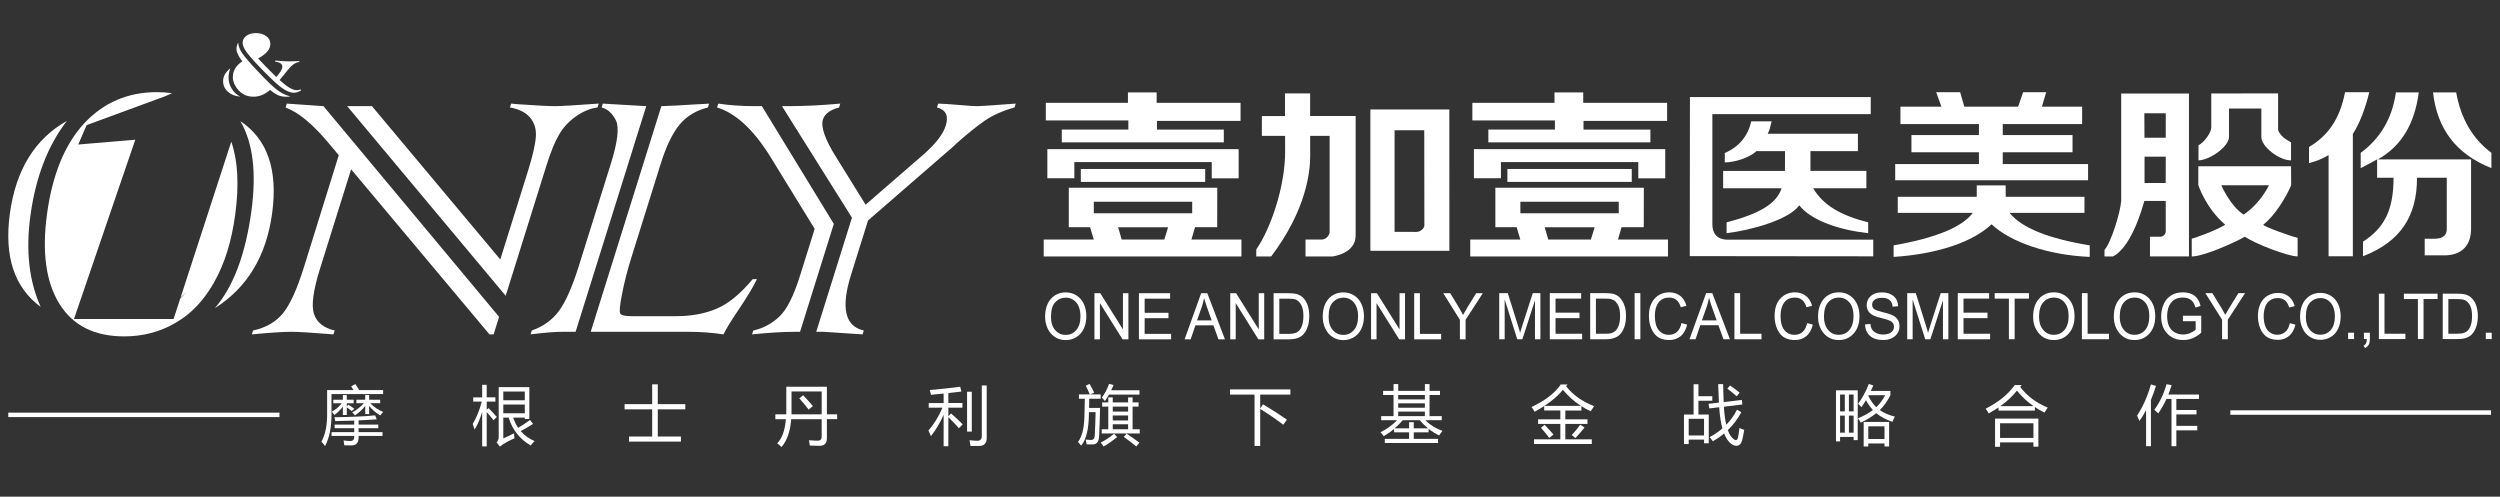 <?xml version="1.0" encoding="utf-8"?>
<!-- Generator: Adobe Illustrator 16.0.0, SVG Export Plug-In . SVG Version: 6.00 Build 0)  -->
<!DOCTYPE svg PUBLIC "-//W3C//DTD SVG 1.1//EN" "http://www.w3.org/Graphics/SVG/1.1/DTD/svg11.dtd">
<svg version="1.1" id="图层_1" xmlns="http://www.w3.org/2000/svg" xmlns:xlink="http://www.w3.org/1999/xlink" x="0px" y="0px"
	 width="302px" height="60px" viewBox="0 0 302 60" enable-background="new 0 0 302 60" xml:space="preserve">
<rect x="0" y="0" width="302" height="60" fill="#333333" stroke="none"/>
<g>
	<g>
		<path fill="#FFFFFF" d="M61.087,35.73L41.94,12.824h2.991l15.505,18.521l3.359-10.736c0.562-1.792,0.872-3.17,0.942-4.141
			c0.051-0.908-0.193-1.677-0.725-2.295c-0.536-0.609-1.336-1.006-2.411-1.192l0.146-0.468c0.017,0,0.303,0.027,0.857,0.08
			c2.166,0.15,3.646,0.229,4.441,0.229c0.727,0,2.489-0.105,5.284-0.309l-0.146,0.468c-0.921,0.124-1.797,0.495-2.657,1.112
			c-0.822,0.583-1.49,1.307-1.994,2.171c-0.51,0.883-1.014,2.11-1.512,3.699L61.087,35.73L61.087,35.73z M39.078,12.824
			l-4.433-0.309l-0.147,0.468c1.556,0.583,3.252,1.986,5.097,4.184l1.33,1.58l-4.2,13.497c-0.836,2.677-1.679,4.537-2.535,5.589
			c-0.848,1.05-2.06,1.748-3.62,2.092l-0.146,0.468c2.147-0.203,3.728-0.311,4.757-0.311c0.916,0,2.613,0.107,5.099,0.311
			l0.147-0.468c-1.321-0.309-2.16-0.973-2.497-1.995c-0.339-1.014-0.099-2.832,0.722-5.453l3.764-12.024l16.711,19.94h0.501
			l0.663-2.117L39.078,12.824z"/>
		<path fill="#FFFFFF" d="M83.083,40.082H71.359l8.533-27.258c1.16-0.035,2.462-0.105,3.911-0.203
			c1.345-0.07,1.961-0.105,1.857-0.105l-0.146,0.468c-1.405,0.345-2.543,1.024-3.396,2.04c-0.876,1.058-1.63,2.613-2.28,4.688
			l-3.52,11.244c-0.529,1.687-0.915,3.196-1.165,4.521c-0.283,1.402-0.36,2.198-0.218,2.41c0.118,0.201,0.577,0.309,1.373,0.309
			h5.318c1.875,0,3.517-0.299,4.944-0.907c1.424-0.601,2.877-1.792,4.358-3.567h0.51c-0.381,0.829-1.17,2.135-2.371,3.928
			c-0.78,1.141-1.335,2.06-1.672,2.746C86.092,40.189,84.656,40.082,83.083,40.082L83.083,40.082z M72.82,12.516l-0.146,0.468
			c0.738,0.186,1.315,0.715,1.736,1.58c0.412,0.839,0.202,2.586-0.622,5.217l-3.871,12.367c-0.771,2.463-1.558,4.256-2.366,5.375
			c-0.804,1.104-1.903,1.906-3.312,2.401l-0.146,0.468c1.619-0.203,2.906-0.311,3.866-0.311h1.573l8.533-27.258L72.82,12.516z"/>
		<path fill="#FFFFFF" d="M92.037,12.824l8.689,14.222l-4.081,13.036H96.04c-1.471,0-3.197,0.107-5.188,0.311l0.146-0.468
			c1.196-0.257,2.249-0.829,3.171-1.702c0.887-0.849,1.71-2.48,2.473-4.918l1.771-5.659l-5.338-8.686
			c-2.038-3.293-4.189-5.288-6.454-5.977l0.146-0.468c1.337,0.203,2.817,0.309,4.459,0.309H92.037L92.037,12.824z M98.6,40.082
			h0.907c0.104,0,1.671,0.107,4.694,0.311l0.146-0.468c-2.271-0.504-2.792-2.737-1.542-6.728l2.056-6.567l10.123-8.783
			c0.248-0.211,0.416-0.363,0.5-0.468c1.356-1.209,2.522-2.145,3.493-2.816c0.996-0.671,2.199-1.2,3.58-1.58l0.146-0.468
			c-2.752,0.203-4.264,0.309-4.558,0.309c-0.518,0-1.112-0.035-1.79-0.105c-1.61-0.133-2.617-0.203-3.023-0.203l-0.146,0.468
			c1.082,0.273,1.431,1.006,1.058,2.199c-0.329,1.05-1.254,2.241-2.785,3.565l-6.893,5.977l-3.552-5.721
			c-1.349-2.154-1.885-3.672-1.604-4.572c0.21-0.671,0.855-1.157,1.95-1.448l0.146-0.468c-2.208,0.203-4.325,0.309-6.331,0.309
			h-0.709l8.449,13.471L98.6,40.082z"/>
		<path fill="#FFFFFF" d="M25.953,37.229c2.243-2.604,3.711-6.522,4.421-11.766c0.625-4.631,0.181-8.235-1.341-10.831
			c3.27,2.172,4.551,5.874,3.844,11.117C32.179,30.921,29.87,34.75,25.953,37.229L25.953,37.229z M22.492,35.289
			c-0.228,0.271-0.465,0.523-0.713,0.76l-0.809,2.485H8.937l7.405-21.655l-6.89,0.579l1.013-2.344l9.495-3.492l0.829-0.365
			c-0.586-0.084-1.204-0.126-1.85-0.126c-3.503,0-6.422,1.261-8.775,3.773c-2.348,2.55-3.845,6.208-4.489,10.974
			c-0.621,4.594-0.124,8.197,1.5,10.819c1.614,2.623,4.219,3.938,7.829,3.938c2.263,0,4.32-0.542,6.16-1.613
			c1.876-1.055,3.439-2.684,4.688-4.899c1.278-2.243,2.127-4.973,2.564-8.217c0.481-3.568,0.322-6.498-0.477-8.791L21.812,35.95
			C22.042,35.739,22.269,35.518,22.492,35.289L22.492,35.289z M8.075,14.607C5.766,17.604,4.3,21.426,3.668,26.093
			c-0.571,4.225-0.15,7.884,1.249,10.984c-3.186-2.347-4.426-6.091-3.729-11.243C1.902,20.536,4.197,16.796,8.075,14.607z"/>
		<path fill="#FFFFFF" d="M27.825,8.255c-0.144,0.377-0.215,0.75-0.215,1.118c0,0.51,0.137,0.972,0.408,1.388
			c0.273,0.418,0.606,0.721,1.008,0.907c-0.609-0.039-1.105-0.232-1.489-0.581c-0.392-0.355-0.587-0.781-0.587-1.279
			C26.95,9.225,27.241,8.707,27.825,8.255L27.825,8.255z M29.618,7.828c-0.548,0.411-0.821,0.888-0.821,1.435
			c0,0.442,0.182,0.862,0.548,1.259c0.359,0.396,0.836,0.595,1.428,0.595c0.46,0,0.93-0.208,1.416-0.624
			c-0.19-0.177-0.419-0.403-0.698-0.678c-0.276-0.275-0.546-0.55-0.809-0.827c-0.266-0.275-0.488-0.518-0.669-0.726
			C29.774,8,29.643,7.856,29.618,7.828L29.618,7.828z M32.624,10.865c0.305,0.256,0.609,0.459,0.905,0.607
			c0.285,0.146,0.652,0.217,1.096,0.217c0.138,0,0.294-0.017,0.467-0.051c-0.38-0.074-0.788-0.243-1.222-0.511
			c-0.41-0.25-0.905-0.664-1.482-1.237c-0.109-0.107-0.291-0.289-0.546-0.549c-0.252-0.258-0.516-0.53-0.783-0.819
			c-0.269-0.287-0.467-0.5-0.597-0.64c-0.39-0.433-0.688-0.781-0.895-1.042c-0.208-0.262-0.367-0.487-0.476-0.678
			c-0.197-0.36-0.302-0.702-0.318-1.03c-0.14,0.266-0.207,0.533-0.207,0.805c0,0.358,0.235,0.85,0.703,1.476
			c-0.759,0.495-1.141,1.13-1.141,1.904c0,0.555,0.235,1.089,0.704,1.602c0.464,0.509,1.058,0.762,1.785,0.762
			C31.33,11.682,31.997,11.41,32.624,10.865L32.624,10.865z M30.649,6.462c-0.508-0.564-0.764-0.992-0.764-1.28
			c0-0.153,0.076-0.304,0.229-0.447c0.152-0.146,0.382-0.218,0.688-0.218c0.276,0,0.499,0.079,0.669,0.239
			c0.171,0.162,0.257,0.385,0.257,0.664c0,0.504-0.311,0.908-0.933,1.211L30.649,6.462L30.649,6.462z M36.32,10.808l0.075,0.098
			c-0.331,0.2-0.632,0.3-0.904,0.3c-0.359,0-0.79-0.16-1.287-0.482c-0.263-0.172-0.574-0.423-0.938-0.752
			c-0.363-0.329-0.815-0.769-1.36-1.318c-1.011-1.032-1.704-1.795-2.073-2.297c-0.352-0.471-0.526-0.865-0.526-1.183
			c0-0.324,0.145-0.604,0.43-0.831C30.022,4.114,30.416,4,30.923,4c0.493,0,0.905,0.122,1.236,0.363
			c0.336,0.248,0.502,0.563,0.502,0.946c0,0.64-0.492,1.223-1.481,1.75c0.451,0.504,1.181,1.251,2.195,2.245
			c0.487-0.544,0.733-0.96,0.733-1.244c0-0.341-0.292-0.546-0.868-0.616V7.317c0.789,0.065,1.355,0.098,1.697,0.098
			c0.073,0,0.237-0.005,0.496-0.014c0.291-0.015,0.534-0.021,0.726-0.021v0.118c-0.44,0.01-0.928,0.359-1.467,1.044L34.22,9.137
			c-0.015,0.015-0.043,0.043-0.083,0.091l-0.361,0.439c0.881,0.821,1.574,1.232,2.072,1.232
			C36.004,10.899,36.163,10.867,36.32,10.808z"/>
	</g>
	<g>
		<polygon fill="#FFFFFF" points="149.827,12.422 139.723,12.422 139.723,11.164 136.254,11.164 136.254,12.422 126.335,12.422 
			126.335,14.549 136.304,14.549 136.304,15.651 128.262,15.651 128.262,17.198 147.837,17.198 147.837,15.655 139.76,15.655 
			139.76,14.604 149.858,14.604 149.858,12.422 		"/>
		<polygon fill="#FFFFFF" points="149.629,21.527 149.629,18.018 126.52,18.018 126.52,21.532 129.781,21.532 129.781,19.579 
			146.379,19.579 146.379,21.543 149.629,21.543 		"/>
		<rect x="130.564" y="20.413" fill="#FFFFFF" width="15.022" height="1.561"/>
		<path fill="#FFFFFF" d="M147.047,22.682H129.11v4.762h2.571l0.446,1.488h-6.047v2.048h23.886v-2.048h-6.042l0.438-1.49h2.675
			l0.011-4.883L147.047,22.682L147.047,22.682z M141.106,27.45l-0.459,1.487h-5.146l-0.433-1.487H141.106L141.106,27.45z
			 M132.131,25.761V24.37h11.886v1.391H132.131z"/>
	</g>
	<g>
		<polygon fill="#FFFFFF" points="201.355,12.422 191.254,12.422 191.254,11.164 187.783,11.164 187.783,12.422 177.863,12.422 
			177.863,14.549 187.832,14.549 187.832,15.651 179.791,15.651 179.791,17.198 199.367,17.198 199.367,15.655 191.288,15.655 
			191.288,14.604 201.387,14.604 201.387,12.422 		"/>
		<polygon fill="#FFFFFF" points="201.159,21.527 201.159,18.018 178.049,18.018 178.049,21.532 181.313,21.532 181.313,19.579 
			197.908,19.579 197.908,21.543 201.159,21.543 		"/>
		<rect x="182.093" y="20.413" fill="#FFFFFF" width="15.021" height="1.561"/>
		<path fill="#FFFFFF" d="M198.577,22.682h-17.937v4.762h2.57l0.443,1.488h-6.045v2.048h23.885v-2.048h-6.042l0.437-1.49h2.678
			l0.011-4.883V22.682L198.577,22.682z M192.637,27.45l-0.459,1.487h-5.146l-0.435-1.487H192.637L192.637,27.45z M183.66,25.761
			V24.37h11.886v1.391H183.66z"/>
	</g>
	<g>
		<path fill="#FFFFFF" d="M158.264,11.285h-3.037v2.736h-2.793v2.39h2.805l0.006,1.831c0.018,4.349-1.797,9.459-3.482,11.881
			c0.004,0.185-0.021,0.863-0.003,0.863l1.798-0.006c4.285-5.688,4.709-10.245,4.713-12.185c0.002-1.941-0.019-2.38,0-2.38h2.349
			v11.708c0,0-0.205,0.815-1.003,0.815c-0.797,0-1.909,0-1.909,0v2.042h3.246c0,0,2.807-0.301,2.807-2.532
			c0-2.841,0-14.433,0-14.433h-5.497L158.264,11.285z"/>
		<path fill="#FFFFFF" d="M175.079,13.225h-9.538v17.072h9.544L175.079,13.225L175.079,13.225z M172.05,15.737
			c0,0,0.015,11.165,0.015,11.494s-0.451,0.784-0.955,0.784s-1.75-0.009-2.646-0.009V15.737H172.05z"/>
	</g>
	<g>
		<path fill="#FFFFFF" d="M256.239,11.297h8.188v19.678h-4.711v-2.376c0,0,0.739,0,1.229,0c0.492,0,0.677-0.463,0.677-0.582
			c0-0.119,0-3.747,0-3.747s-2.218,0-2.577,0c-1.043,3.683-2.42,6.036-3.813,6.713c-0.572,0-1.008,0-1.008,0s0-0.67,0-0.796
			c0.807-0.897,1.93-4.579,2.016-5.923C256.241,23.921,256.239,11.297,256.239,11.297L256.239,11.297z M261.624,18.924h-2.563v3.18
			h2.555L261.624,18.924L261.624,18.924z M259.036,13.685l0.016,2.95h2.572v-2.95H259.036z"/>
		<path fill="#FFFFFF" d="M267.123,11.291c0,0,0,3.482,0,4.1c0,0.618-0.837,1.796-1.545,2.159c0,0.305-0.002,1.436-0.002,1.819
			c1.293,0,3.688-1.625,3.688-2.846c0-0.749,0-3.413,0-3.413h3.906c0,0,0,2.568,0,3.468c0,1.073,2.068,2.795,3.587,2.795
			c0-0.374,0-1.986,0-2.172c-0.116-0.124-1.182-0.507-1.562-1.475c0-0.631,0-4.444,0-4.444L267.123,11.291z"/>
		<path fill="#FFFFFF" d="M276.76,20.084h-11.203v2.276c0,0,0.881,2.76,3.248,4.784c-1.029,0.669-3.839,1.684-4.043,1.684
			c0,0.46,0.002,1.902,0.002,2.152c1.479,0,5.24-1.713,6.412-2.382c1.281,0.866,5.196,2.376,6.374,2.376c0-0.817,0-1.242,0-2.245
			c-0.935-0.222-4.149-1.383-4.149-1.586c1.295-0.971,2.793-3.325,3.371-4.781C276.771,22.053,276.76,20.084,276.76,20.084
			L276.76,20.084z M274.088,22.382c0,0-1.038,2.227-3.059,3.538c-1.619-1.034-2.695-3.538-2.695-3.538H274.088z"/>
	</g>
	<g>
		<polygon fill="#FFFFFF" points="229.573,14.985 229.573,12.888 234.521,12.888 233.889,11.138 236.788,11.138 237.289,12.888 
			243.784,12.888 244.395,11.138 247.184,11.138 246.659,12.888 251.521,12.888 251.521,14.985 241.932,14.985 241.932,16.32 
			250.363,16.32 250.363,18.396 241.932,18.396 241.932,19.821 252.238,19.821 252.238,21.774 228.941,21.774 228.941,19.821 
			239.055,19.821 239.055,18.396 230.902,18.396 230.902,16.32 239.055,16.32 239.055,14.985 		"/>
		<path fill="#FFFFFF" d="M229.248,25.718v-1.942h9.543c0-0.111,0-0.267,0-0.443v-0.939h3.491c0,0,0.01,1.137,0.01,1.382h9.51v1.942
			h-9.044c1.439,1.794,4.664,3.102,9.68,3.921v1.395c-5.035-0.214-9.592-1.792-11.857-3.942c-2.266,2.149-6.564,3.608-11.833,3.942
			v-1.395c5.077-0.886,8.26-2.194,9.567-3.921H229.248z"/>
	</g>
	<g>
		<path fill="#FFFFFF" d="M204.124,30.939l0.021-19.213h21.84v2.065h-19.131v13.322c0,1.064,0.549,1.84,1.855,1.84h17.579v2.01
			L204.124,30.939z"/>
		<path fill="#FFFFFF" d="M225.68,28.169c-3.4-0.373-6.889-1.506-8.326-3.368c-1.244,1.752-5.847,3.016-8.783,3.368v-1.307
			c3.99-1.042,6.037-2.259,6.647-4.119h-7.062v-2.098h7.466c0-0.163,0.01-2.389,0.01-2.389h-3.466
			c-0.807,0.799-2.631,1.361-3.813,1.361v-1.13c1.723-0.752,2.789-2.039,3.205-3.833h2.461c-0.195,0.643-0.193,0.974-0.479,1.504
			h10.896v2.098h-5.732v1.715c0,0.355,0,0.377,0,0.674h6.755v2.098h-6.429c1.221,2.039,3.269,3.256,6.646,4.119v1.307H225.68z"/>
	</g>
	<g>
		<path fill="#FFFFFF" d="M281.293,30.955V18.741c-0.697,0.412-1.482,0.734-2.366,0.968v-1.952c2.271-1.349,3.72-3.334,4.353-6.62
			h2.93c-0.506,2.054-1.165,3.763-1.986,5.052v14.765L281.293,30.955L281.293,30.955z M292.904,30.848v-2.005h1.15
			c1.073,0,1.576-0.439,1.516-1.32v-6.055h-3.594c0,4.643-1.985,7.727-6.523,9.486v-1.759c2.52-1.642,3.688-3.728,3.688-7.727
			h-1.986v-2.215c-0.631,0.351-1.291,0.704-1.983,1.056v-1.847c2.394-1.761,3.813-4.193,4.254-7.303h2.765
			c-0.506,3.754-2.041,6.453-4.938,8.094h11.252v8.182c0.063,2.169-1.071,3.469-3.403,3.413H292.904z M300.961,20.309
			c-4.289-1.701-6.548-4.751-7.053-9.15h2.797c0.566,3.167,1.984,5.602,4.256,7.303V20.309z"/>
	</g>
	<g>
		<path fill="#FFFFFF" d="M126.25,38.277c0-0.924,0.232-1.649,0.696-2.17c0.464-0.523,1.063-0.785,1.797-0.785
			c0.48,0,0.914,0.121,1.3,0.369c0.386,0.244,0.68,0.588,0.883,1.026c0.202,0.44,0.303,0.938,0.303,1.494
			c0,0.565-0.106,1.07-0.319,1.517c-0.214,0.445-0.516,0.783-0.907,1.014c-0.391,0.229-0.812,0.344-1.264,0.344
			c-0.49,0-0.928-0.128-1.314-0.38c-0.386-0.252-0.679-0.601-0.877-1.038C126.349,39.232,126.25,38.766,126.25,38.277z
			 M126.959,38.289c0,0.672,0.169,1.199,0.506,1.587c0.337,0.385,0.761,0.58,1.271,0.58c0.519,0,0.945-0.194,1.28-0.587
			c0.335-0.391,0.503-0.943,0.503-1.66c0-0.452-0.072-0.848-0.215-1.186c-0.143-0.34-0.354-0.603-0.628-0.789
			c-0.276-0.187-0.585-0.277-0.929-0.277c-0.488,0-0.908,0.178-1.259,0.538C127.135,36.854,126.959,37.451,126.959,38.289z"/>
		<path fill="#FFFFFF" d="M132.209,40.991v-5.57h0.707l2.735,4.374v-4.374h0.661v5.57h-0.707l-2.734-4.377v4.377H132.209z"/>
		<path fill="#FFFFFF" d="M137.583,40.991v-5.57h3.766v0.657h-3.076v1.708h2.879v0.651h-2.879v1.896h3.196v0.657L137.583,40.991
			L137.583,40.991z"/>
		<path fill="#FFFFFF" d="M143.1,40.991l2-5.57h0.743l2.131,5.57h-0.786l-0.607-1.687h-2.177l-0.572,1.687H143.1z M144.602,38.703
			h1.766l-0.544-1.542c-0.166-0.47-0.289-0.854-0.369-1.153c-0.067,0.355-0.159,0.711-0.281,1.063L144.602,38.703z"/>
		<path fill="#FFFFFF" d="M148.616,40.991v-5.57h0.707l2.735,4.374v-4.374h0.658v5.57h-0.705l-2.736-4.377v4.377H148.616z"/>
		<path fill="#FFFFFF" d="M153.854,40.991v-5.57h1.795c0.406,0,0.713,0.027,0.929,0.08c0.296,0.073,0.552,0.207,0.761,0.399
			c0.276,0.246,0.48,0.564,0.616,0.949c0.137,0.387,0.205,0.83,0.205,1.325c0,0.425-0.045,0.798-0.138,1.125
			c-0.094,0.326-0.211,0.599-0.356,0.81c-0.146,0.216-0.302,0.385-0.474,0.509c-0.172,0.12-0.379,0.215-0.623,0.278
			c-0.241,0.062-0.521,0.095-0.834,0.095H153.854z M154.543,40.334h1.111c0.344,0,0.613-0.035,0.808-0.102
			c0.197-0.069,0.353-0.166,0.468-0.289c0.164-0.176,0.291-0.411,0.383-0.705c0.092-0.297,0.138-0.653,0.138-1.075
			c0-0.582-0.089-1.028-0.269-1.343c-0.18-0.313-0.396-0.522-0.652-0.631c-0.185-0.073-0.481-0.111-0.893-0.111h-1.094V40.334
			L154.543,40.334z"/>
		<path fill="#FFFFFF" d="M159.787,38.277c0-0.924,0.232-1.649,0.693-2.17c0.465-0.523,1.065-0.785,1.799-0.785
			c0.482,0,0.914,0.121,1.3,0.369c0.388,0.244,0.681,0.588,0.884,1.026c0.202,0.44,0.305,0.938,0.305,1.494
			c0,0.565-0.107,1.07-0.319,1.517c-0.216,0.445-0.517,0.783-0.907,1.014c-0.391,0.229-0.813,0.344-1.264,0.344
			c-0.49,0-0.93-0.128-1.314-0.38s-0.679-0.601-0.876-1.038C159.885,39.232,159.787,38.766,159.787,38.277z M160.497,38.289
			c0,0.672,0.168,1.199,0.508,1.587c0.335,0.385,0.761,0.58,1.269,0.58c0.519,0,0.944-0.194,1.281-0.587
			c0.334-0.391,0.502-0.943,0.502-1.66c0-0.452-0.072-0.848-0.215-1.186c-0.146-0.34-0.353-0.603-0.63-0.789
			c-0.276-0.187-0.585-0.277-0.928-0.277c-0.488,0-0.907,0.178-1.261,0.538C160.673,36.854,160.497,37.451,160.497,38.289z"/>
		<path fill="#FFFFFF" d="M165.625,40.991v-5.57h0.708l2.733,4.374v-4.374h0.662v5.57h-0.707l-2.735-4.377v4.377H165.625z"/>
		<path fill="#FFFFFF" d="M170.835,40.991v-5.57h0.69v4.913h2.563v0.657H170.835z"/>
		<path fill="#FFFFFF" d="M176.355,40.991v-2.358l-2.008-3.212h0.84l1.025,1.679c0.189,0.314,0.366,0.629,0.528,0.941
			c0.157-0.29,0.348-0.619,0.567-0.982l1.01-1.638h0.805l-2.079,3.212v2.358H176.355z"/>
		<g>
			<path fill="#FFFFFF" d="M186.081,40.98h-0.655v-4.66h-0.014l-1.508,4.66h-0.62l-1.498-4.736h-0.021v4.736h-0.658v-5.568h1.035
				l1.237,3.943c0.14,0.438,0.218,0.713,0.239,0.824h0.014c0.064-0.216,0.158-0.515,0.279-0.895l1.25-3.874h0.919V40.98
				L186.081,40.98z"/>
			<path fill="#FFFFFF" d="M191.123,40.98h-3.907v-5.568h3.786v0.662h-3.094v1.699h2.895v0.66h-2.895v1.885h3.215V40.98z"/>
			<path fill="#FFFFFF" d="M192.096,35.412h1.807c0.315,0,0.59,0.018,0.818,0.053c0.228,0.033,0.445,0.117,0.654,0.249
				c0.208,0.134,0.389,0.315,0.546,0.55c0.154,0.233,0.276,0.502,0.366,0.805c0.09,0.302,0.135,0.668,0.135,1.098
				c0,0.82-0.184,1.495-0.55,2.021c-0.367,0.53-0.997,0.793-1.89,0.793h-1.887V35.412L192.096,35.412z M192.788,40.318h1.122
				c0.229,0,0.433-0.014,0.611-0.045c0.181-0.028,0.36-0.112,0.547-0.246c0.184-0.135,0.336-0.354,0.457-0.66
				c0.121-0.309,0.183-0.713,0.183-1.217c0-0.277-0.024-0.537-0.069-0.781c-0.046-0.239-0.134-0.46-0.256-0.659
				c-0.127-0.199-0.27-0.345-0.432-0.437c-0.162-0.094-0.319-0.149-0.473-0.17s-0.352-0.029-0.59-0.029h-1.102L192.788,40.318
				L192.788,40.318z"/>
			<path fill="#FFFFFF" d="M198.156,40.98h-0.696v-5.568h0.696V40.98z"/>
			<path fill="#FFFFFF" d="M203.809,39.214c-0.149,0.627-0.416,1.093-0.795,1.4c-0.38,0.307-0.836,0.462-1.363,0.462
				c-0.856,0-1.48-0.284-1.873-0.857c-0.393-0.57-0.588-1.258-0.588-2.06c0-0.89,0.23-1.585,0.69-2.089
				c0.461-0.5,1.052-0.754,1.774-0.754c0.51,0,0.943,0.141,1.308,0.416c0.36,0.274,0.614,0.679,0.759,1.211l-0.677,0.172
				c-0.114-0.389-0.289-0.678-0.521-0.873c-0.234-0.197-0.525-0.294-0.875-0.294c-0.57,0-1.004,0.198-1.299,0.6
				c-0.297,0.397-0.442,0.935-0.442,1.603c0,0.775,0.153,1.352,0.467,1.729c0.31,0.377,0.714,0.565,1.215,0.565
				c0.407,0,0.739-0.118,0.994-0.354c0.258-0.233,0.438-0.591,0.539-1.063L203.809,39.214z"/>
			<path fill="#FFFFFF" d="M208.975,40.98h-0.779l-0.612-1.694h-2.185l-0.578,1.694h-0.73l2.008-5.568h0.746L208.975,40.98z
				 M207.372,38.701c-0.431-1.206-0.671-1.889-0.726-2.053c-0.056-0.162-0.115-0.383-0.183-0.654h-0.019
				c-0.065,0.375-0.155,0.72-0.268,1.041l-0.585,1.666H207.372z"/>
			<path fill="#FFFFFF" d="M212.79,40.98h-3.271v-5.568h0.691v4.906h2.578L212.79,40.98L212.79,40.98z"/>
			<path fill="#FFFFFF" d="M218.992,39.214c-0.154,0.627-0.419,1.093-0.801,1.4c-0.377,0.307-0.832,0.462-1.362,0.462
				c-0.856,0-1.479-0.284-1.872-0.857c-0.393-0.57-0.585-1.258-0.585-2.06c0-0.89,0.229-1.585,0.688-2.089
				c0.459-0.5,1.051-0.754,1.775-0.754c0.51,0,0.943,0.141,1.305,0.416c0.361,0.274,0.614,0.679,0.762,1.211l-0.678,0.172
				c-0.115-0.389-0.289-0.678-0.521-0.873c-0.232-0.197-0.523-0.294-0.874-0.294c-0.569,0-1.002,0.198-1.3,0.6
				c-0.295,0.397-0.441,0.935-0.441,1.603c0,0.775,0.155,1.352,0.467,1.729c0.311,0.377,0.715,0.565,1.215,0.565
				c0.41,0,0.74-0.118,0.996-0.354c0.256-0.233,0.436-0.591,0.536-1.063L218.992,39.214z"/>
			<path fill="#FFFFFF" d="M222.127,35.316c0.732,0,1.332,0.266,1.8,0.795c0.464,0.529,0.698,1.228,0.698,2.092
				c0,0.865-0.234,1.561-0.704,2.086c-0.468,0.525-1.063,0.787-1.794,0.787c-0.753,0-1.359-0.273-1.818-0.817
				s-0.689-1.209-0.689-1.991c0-0.916,0.234-1.637,0.697-2.162C220.783,35.58,221.384,35.316,222.127,35.316z M222.121,40.445
				c0.529,0,0.959-0.198,1.289-0.592c0.328-0.396,0.494-0.944,0.497-1.65c0-0.723-0.169-1.279-0.503-1.672
				c-0.338-0.389-0.762-0.583-1.271-0.583c-0.522,0-0.954,0.19-1.292,0.573c-0.337,0.381-0.507,0.968-0.507,1.758
				c0,0.646,0.166,1.17,0.495,1.566C221.163,40.247,221.592,40.445,222.121,40.445z"/>
			<path fill="#FFFFFF" d="M228.627,37.046c-0.027-0.354-0.146-0.62-0.359-0.8c-0.211-0.18-0.516-0.27-0.91-0.27
				c-0.355,0-0.646,0.071-0.869,0.213c-0.223,0.145-0.336,0.349-0.336,0.621c0,0.24,0.086,0.418,0.261,0.535
				c0.171,0.12,0.501,0.236,0.987,0.354c0.435,0.103,0.787,0.205,1.063,0.312c0.271,0.107,0.508,0.271,0.702,0.497
				c0.194,0.223,0.292,0.521,0.292,0.9c0,0.479-0.18,0.876-0.536,1.191c-0.358,0.315-0.827,0.477-1.401,0.477
				c-0.733,0-1.283-0.176-1.65-0.523c-0.364-0.351-0.559-0.805-0.579-1.361l0.657-0.061c0.029,0.446,0.193,0.771,0.486,0.973
				c0.289,0.207,0.646,0.307,1.059,0.307c0.386,0,0.699-0.084,0.939-0.252c0.239-0.17,0.358-0.401,0.358-0.691
				c0-0.304-0.125-0.525-0.376-0.666c-0.25-0.139-0.667-0.275-1.26-0.412c-0.586-0.134-1.01-0.324-1.27-0.57
				c-0.259-0.245-0.39-0.564-0.39-0.959c0-0.443,0.164-0.813,0.493-1.104c0.328-0.291,0.773-0.438,1.34-0.438
				c0.583,0,1.048,0.146,1.4,0.438c0.354,0.288,0.539,0.701,0.562,1.234L228.627,37.046z"/>
			<path fill="#FFFFFF" d="M235.363,40.98h-0.654v-4.66h-0.014l-1.506,4.66h-0.623l-1.498-4.736h-0.021v4.736h-0.657v-5.568h1.035
				l1.237,3.943c0.138,0.438,0.218,0.713,0.237,0.824h0.016c0.064-0.216,0.158-0.515,0.279-0.895l1.248-3.874h0.921L235.363,40.98
				L235.363,40.98z"/>
			<path fill="#FFFFFF" d="M240.406,40.98h-3.907v-5.568h3.786v0.662h-3.094v1.699h2.895v0.66h-2.895v1.885h3.215V40.98z"/>
			<path fill="#FFFFFF" d="M245.098,36.074h-1.73v4.906h-0.694v-4.906h-1.716v-0.662h4.141V36.074L245.098,36.074z"/>
			<path fill="#FFFFFF" d="M248.109,35.316c0.731,0,1.332,0.266,1.799,0.795c0.464,0.529,0.697,1.228,0.697,2.092
				c0,0.865-0.235,1.561-0.701,2.086c-0.469,0.525-1.066,0.787-1.795,0.787c-0.754,0-1.362-0.273-1.821-0.817
				c-0.458-0.544-0.687-1.209-0.687-1.991c0-0.916,0.231-1.637,0.695-2.162C246.764,35.58,247.367,35.316,248.109,35.316z
				 M248.104,40.445c0.529,0,0.959-0.198,1.289-0.592c0.328-0.396,0.494-0.944,0.496-1.65c0-0.723-0.168-1.279-0.505-1.672
				c-0.336-0.389-0.759-0.583-1.268-0.583c-0.523,0-0.954,0.19-1.291,0.573c-0.341,0.381-0.509,0.968-0.509,1.758
				c0,0.646,0.166,1.17,0.496,1.566C247.145,40.247,247.573,40.445,248.104,40.445z"/>
			<path fill="#FFFFFF" d="M254.764,40.98h-3.271v-5.568h0.691v4.906h2.578v0.662H254.764z"/>
			<path fill="#FFFFFF" d="M257.855,35.316c0.733,0,1.332,0.266,1.799,0.795s0.699,1.228,0.699,2.092
				c0,0.865-0.234,1.561-0.703,2.086s-1.066,0.787-1.795,0.787c-0.754,0-1.36-0.273-1.817-0.817
				c-0.46-0.544-0.688-1.209-0.688-1.991c0-0.916,0.23-1.637,0.696-2.162C256.511,35.58,257.115,35.316,257.855,35.316z
				 M257.85,40.445c0.529,0,0.961-0.198,1.291-0.592c0.329-0.396,0.494-0.944,0.496-1.65c0-0.723-0.166-1.279-0.505-1.672
				c-0.337-0.389-0.759-0.583-1.269-0.583c-0.521,0-0.953,0.19-1.29,0.573c-0.339,0.381-0.509,0.968-0.509,1.758
				c0,0.646,0.166,1.17,0.496,1.566C256.891,40.247,257.32,40.445,257.85,40.445z"/>
			<path fill="#FFFFFF" d="M265.904,40.202c-0.658,0.583-1.379,0.874-2.162,0.874c-0.799,0-1.446-0.26-1.938-0.781
				c-0.49-0.52-0.736-1.213-0.736-2.074c0-0.527,0.101-1.018,0.302-1.473c0.2-0.454,0.497-0.807,0.89-1.057
				c0.391-0.25,0.867-0.375,1.437-0.375c0.587,0,1.057,0.138,1.413,0.414c0.354,0.273,0.596,0.688,0.719,1.234l-0.621,0.188
				c-0.098-0.4-0.271-0.701-0.523-0.902s-0.582-0.302-0.986-0.302c-0.633,0-1.106,0.206-1.428,0.614
				c-0.322,0.41-0.482,0.946-0.482,1.609c0,0.497,0.078,0.909,0.234,1.237c0.156,0.331,0.386,0.579,0.691,0.749
				c0.305,0.166,0.639,0.25,0.997,0.25c0.548,0,1.058-0.19,1.526-0.57v-1.035h-1.54v-0.662h2.211v2.062H265.904z"/>
			<path fill="#FFFFFF" d="M271.203,35.412l-2.083,3.21v2.358h-0.694v-2.358l-2.019-3.21h0.844l1.147,1.872
				c0.117,0.19,0.256,0.44,0.414,0.749c0.101-0.207,0.629-1.082,1.582-2.621H271.203z"/>
		</g>
		<g>
			<path fill="#FFFFFF" d="M276.611,39.037l0.679,0.184c-0.144,0.596-0.397,1.049-0.769,1.361c-0.369,0.314-0.819,0.471-1.354,0.471
				c-0.554,0-1.002-0.121-1.351-0.361c-0.347-0.24-0.609-0.59-0.789-1.045c-0.182-0.457-0.271-0.946-0.271-1.471
				c0-0.568,0.102-1.066,0.307-1.492c0.203-0.426,0.494-0.748,0.869-0.968c0.377-0.222,0.793-0.331,1.244-0.331
				c0.514,0,0.946,0.139,1.295,0.42c0.35,0.277,0.594,0.67,0.729,1.176l-0.667,0.168c-0.119-0.397-0.29-0.688-0.518-0.871
				c-0.229-0.18-0.511-0.271-0.854-0.271c-0.396,0-0.727,0.102-0.988,0.305c-0.266,0.199-0.451,0.473-0.559,0.813
				c-0.106,0.342-0.161,0.691-0.161,1.052c0,0.468,0.063,0.875,0.19,1.222c0.127,0.348,0.323,0.606,0.594,0.778
				c0.269,0.173,0.56,0.259,0.871,0.259c0.381,0,0.701-0.117,0.966-0.354C276.343,39.846,276.518,39.497,276.611,39.037z"/>
			<path fill="#FFFFFF" d="M277.848,38.289c0-0.909,0.23-1.622,0.688-2.135c0.457-0.516,1.048-0.773,1.771-0.773
				c0.473,0,0.898,0.122,1.278,0.363c0.381,0.238,0.671,0.578,0.87,1.01c0.199,0.434,0.298,0.926,0.298,1.473
				c0,0.556-0.103,1.053-0.313,1.49c-0.211,0.44-0.506,0.771-0.892,0.997s-0.802,0.339-1.246,0.339
				c-0.483,0-0.915-0.126-1.295-0.373c-0.381-0.25-0.667-0.591-0.864-1.022C277.947,39.229,277.848,38.77,277.848,38.289z
				 M278.548,38.299c0,0.662,0.166,1.182,0.5,1.563c0.331,0.38,0.749,0.57,1.25,0.57c0.511,0,0.933-0.19,1.263-0.576
				c0.33-0.383,0.494-0.928,0.494-1.633c0-0.445-0.068-0.837-0.212-1.168c-0.141-0.334-0.348-0.591-0.618-0.775
				c-0.271-0.182-0.578-0.273-0.914-0.273c-0.481,0-0.896,0.176-1.242,0.529C278.723,36.887,278.548,37.475,278.548,38.299z"/>
			<path fill="#FFFFFF" d="M283.654,40.958v-0.767h0.718v0.767H283.654z"/>
			<path fill="#FFFFFF" d="M285.563,40.958v-0.767h0.715v0.767c0,0.281-0.047,0.511-0.137,0.683
				c-0.097,0.174-0.244,0.308-0.447,0.402l-0.176-0.289c0.135-0.063,0.231-0.152,0.297-0.273c0.061-0.121,0.096-0.295,0.104-0.521
				L285.563,40.958L285.563,40.958z"/>
			<path fill="#FFFFFF" d="M287.368,40.958v-5.479h0.679v4.834h2.525v0.646H287.368z"/>
			<path fill="#FFFFFF" d="M292.082,40.958v-4.834h-1.689v-0.646h4.065v0.646h-1.696v4.834H292.082z"/>
			<path fill="#FFFFFF" d="M295.082,40.958v-5.479h1.768c0.397,0,0.703,0.026,0.912,0.08c0.295,0.069,0.545,0.202,0.752,0.391
				c0.271,0.244,0.473,0.558,0.607,0.938c0.135,0.379,0.201,0.813,0.201,1.303c0,0.416-0.045,0.785-0.137,1.104
				c-0.09,0.322-0.207,0.588-0.352,0.8c-0.143,0.209-0.297,0.375-0.467,0.496c-0.167,0.122-0.372,0.213-0.61,0.273
				c-0.239,0.063-0.515,0.095-0.825,0.095H295.082z M295.761,40.313h1.095c0.338,0,0.604-0.035,0.797-0.103
				c0.191-0.065,0.347-0.161,0.459-0.283c0.162-0.173,0.287-0.403,0.377-0.692c0.09-0.291,0.135-0.643,0.135-1.059
				c0-0.57-0.088-1.013-0.264-1.32s-0.391-0.513-0.643-0.617c-0.184-0.075-0.474-0.113-0.878-0.113h-1.077L295.761,40.313
				L295.761,40.313z"/>
			<path fill="#FFFFFF" d="M300.284,40.958v-0.767H301v0.767H300.284z"/>
		</g>
	</g>
	<rect x="269.426" y="49.566" fill="#FFFFFF" width="31.492" height="0.539"/>
	<path fill="#FFFFFF" d="M42.422,46.67l0.503-0.281c0.135,0.19,0.291,0.438,0.466,0.731h2.89v0.487h-6.238v2.468
		c0,1.575-0.26,2.847-0.78,3.811c-0.061-0.112-0.206-0.29-0.436-0.532c0.46-0.822,0.69-1.916,0.69-3.277V47.12H42.7
		C42.621,46.98,42.528,46.831,42.422,46.67z M40.051,52.66v-0.458h2.74v-0.474h-2.365v-0.439h2.365v-0.482
		c-0.681,0.021-1.447,0.043-2.297,0.062l-0.09-0.466c2.092-0.028,3.731-0.105,4.917-0.228l0.187,0.479
		c-0.56,0.046-1.291,0.091-2.191,0.13v0.505h2.38v0.439h-2.38v0.474h2.89v0.458h-2.89v0.191c0,0.639-0.288,0.957-0.863,0.957
		c-0.295,0-0.583-0.004-0.863-0.016c-0.021-0.171-0.048-0.368-0.083-0.586c0.291,0.046,0.563,0.066,0.818,0.066
		c0.311,0,0.466-0.174,0.466-0.524v-0.09L40.051,52.66L40.051,52.66z M40.073,49.732c0.426-0.213,0.833-0.553,1.224-1.021h-1.036
		v-0.42h1.156v-0.569h0.473v0.569h0.833v0.42H41.89v0.374l0.203-0.208c0.255,0.169,0.49,0.334,0.705,0.497l-0.3,0.288
		c-0.225-0.183-0.427-0.336-0.607-0.464v0.937h-0.473v-1.012c-0.301,0.392-0.641,0.728-1.021,1.004
		C40.306,50.003,40.199,49.871,40.073,49.732z M42.55,49.814c0.525-0.283,0.993-0.651,1.404-1.104h-0.901v-0.42h1.066v-0.57h0.473
		v0.57h1.336v0.42h-1.201c0.455,0.473,0.979,0.821,1.569,1.053c-0.146,0.137-0.265,0.276-0.361,0.418
		c-0.5-0.283-0.948-0.664-1.343-1.142v0.989H44.12v-0.983c-0.366,0.448-0.78,0.824-1.246,1.128
		C42.808,50.077,42.7,49.96,42.55,49.814z"/>
	<path fill="#FFFFFF" d="M57.098,51.221c0.465-0.773,0.833-1.677,1.103-2.705h-1.036v-0.513h1.082V46.48h0.548v1.521h1.051v0.514
		h-1.051v0.98L59.02,49.3c0.311,0.313,0.644,0.673,0.999,1.072l-0.406,0.383c-0.31-0.394-0.583-0.717-0.818-0.978v4.146h-0.548
		V49.77c-0.275,0.881-0.578,1.586-0.908,2.119C57.267,51.672,57.188,51.447,57.098,51.221z M60.243,46.768h3.701v3.851h-0.548V50.45
		h-1.404c0.155,0.454,0.355,0.868,0.6,1.233c0.511-0.306,0.988-0.621,1.434-0.951l0.368,0.479c-0.491,0.31-0.988,0.599-1.494,0.868
		c0.445,0.513,1.006,0.915,1.681,1.204c-0.165,0.163-0.322,0.341-0.472,0.532c-1.322-0.769-2.209-1.892-2.666-3.367h-0.645v2.508
		c0.34-0.143,0.775-0.35,1.306-0.618c0.005,0.243,0.021,0.445,0.045,0.603c-0.476,0.213-0.916,0.44-1.321,0.688
		c-0.18,0.116-0.326,0.227-0.436,0.328l-0.405-0.527c0.17-0.146,0.255-0.375,0.255-0.685L60.243,46.768L60.243,46.768z
		 M63.396,47.294h-2.597v1.06h2.597V47.294z M63.396,49.923v-1.059h-2.597v1.059H63.396z"/>
	<path fill="#FFFFFF" d="M75.983,52.736h2.8V49.45H75.45v-0.632h3.333v-2.394h0.676v2.394h3.325v0.632h-3.325v3.286h2.8v0.607
		h-6.276V52.736z"/>
	<path fill="#FFFFFF" d="M93.665,50.055h1.321v-3.339h4.902v3.339h1.238v0.577h-1.238v2.302c0,0.614-0.29,0.922-0.872,0.922
		c-0.325,0-0.721-0.01-1.185-0.029c-0.026-0.174-0.063-0.389-0.113-0.648c0.436,0.036,0.798,0.055,1.088,0.055
		c0.301,0,0.451-0.164,0.451-0.494v-2.104h-3.679c-0.115,1.481-0.506,2.604-1.172,3.368c-0.149-0.152-0.322-0.305-0.518-0.456
		c0.586-0.591,0.936-1.562,1.051-2.912h-1.276v-0.579H93.665z M95.616,47.287v2.768h3.642v-2.768H95.616z M96.555,48.125
		l0.465-0.381c0.375,0.385,0.769,0.822,1.179,1.311l-0.518,0.426C97.371,49.055,96.995,48.604,96.555,48.125z"/>
	<path fill="#FFFFFF" d="M112.152,51.997c0.671-0.742,1.236-1.66,1.697-2.752h-1.659v-0.558h1.802v-1.144
		c-0.516,0.054-1.026,0.101-1.532,0.146c-0.035-0.188-0.085-0.381-0.149-0.578c1.201-0.096,2.427-0.227,3.678-0.391l0.15,0.58
		c-0.531,0.067-1.056,0.129-1.577,0.184v1.203h1.704v0.558h-1.704v1.021l0.33-0.32c0.471,0.406,0.939,0.844,1.404,1.312
		l-0.458,0.474c-0.305-0.361-0.731-0.808-1.276-1.334v3.515h-0.571V50.1c-0.431,0.984-0.944,1.848-1.539,2.584
		C112.317,52.352,112.218,52.123,112.152,51.997z M116.822,47.325h0.571v4.815h-0.571V47.325z M118.601,46.563h0.593v6.35
		c0,0.645-0.32,0.965-0.961,0.959c-0.206,0-0.539-0.002-0.998-0.007c-0.03-0.21-0.067-0.438-0.113-0.688
		c0.405,0.046,0.714,0.069,0.924,0.069c0.37,0.004,0.555-0.188,0.555-0.571V46.563L118.601,46.563z"/>
	<path fill="#FFFFFF" d="M130.336,47.646h1.311c-0.158-0.381-0.319-0.729-0.484-1.045l0.458-0.229
		c0.18,0.303,0.365,0.654,0.555,1.05l-0.47,0.224h1.258v0.517h-1.385c-0.005,0.396-0.011,0.767-0.019,1.114h1.329
		c-0.03,1.311-0.068,2.447-0.113,3.412c-0.035,0.662-0.288,0.992-0.759,0.998c-0.239,0.006-0.49,0.002-0.75-0.008
		c-0.03-0.166-0.068-0.359-0.113-0.578c0.28,0.029,0.488,0.047,0.624,0.047c0.294,0,0.45-0.178,0.465-0.527
		c0.045-0.727,0.081-1.67,0.105-2.835h-0.804c0,1.973-0.314,3.319-0.945,4.046c-0.101-0.137-0.226-0.287-0.375-0.455
		c0.475-0.6,0.733-1.609,0.773-3.034c0.013-0.393,0.029-1.12,0.048-2.18h-0.709V47.646L130.336,47.646z M134.578,52.4l0.383,0.404
		c-0.6,0.471-1.148,0.85-1.644,1.133c-0.1-0.162-0.22-0.318-0.36-0.473C133.482,53.213,134.023,52.857,134.578,52.4z
		 M133.084,51.859h0.796v-2.744h-0.736v-0.502h0.736v-0.604h0.541v0.604h1.854v-0.61h0.542v0.61h0.72v0.502h-0.72v2.744h0.863v0.502
		h-4.594v-0.502H133.084z M133.099,48.018c0.35-0.438,0.643-0.988,0.879-1.651l0.54,0.143c-0.095,0.226-0.19,0.437-0.286,0.636
		h3.416v0.518h-3.683c-0.166,0.299-0.331,0.561-0.5,0.785C133.342,48.282,133.219,48.139,133.099,48.018z M134.42,49.719h1.854
		v-0.604h-1.854V49.719z M134.42,50.791h1.854v-0.602h-1.854V50.791z M134.42,51.859h1.854v-0.611h-1.854V51.859z M135.749,52.781
		l0.345-0.396c0.525,0.346,1.042,0.707,1.546,1.09l-0.375,0.455C136.74,53.495,136.235,53.111,135.749,52.781z"/>
	<path fill="#FFFFFF" d="M148.581,47.043h7.296v0.626h-3.646v1.66l0.346-0.487c1.146,0.686,2.105,1.303,2.882,1.854l-0.442,0.615
		c-0.775-0.604-1.705-1.242-2.785-1.912v4.473h-0.683V47.67h-2.966L148.581,47.043L148.581,47.043z"/>
	<path fill="#FFFFFF" d="M174.25,52.051c-0.166,0.207-0.301,0.389-0.406,0.547c-0.462-0.222-0.883-0.483-1.27-0.791v0.418h-1.792
		v0.793h2.935v0.496h-6.434v-0.496h2.935v-0.793h-1.815v-0.414c-0.396,0.338-0.813,0.629-1.246,0.879
		c-0.096-0.137-0.227-0.297-0.393-0.479c0.771-0.381,1.438-0.864,2.002-1.448h-1.92v-0.494h1.496v-2.553h-1.262v-0.497h1.262v-0.821
		h0.563v0.821h3.221v-0.821h0.563v0.821h1.263v0.497h-1.263v2.553h1.474v0.494h-1.976C172.748,51.33,173.438,51.76,174.25,52.051z
		 M170.218,51.005h0.564v0.74h1.718c-0.357-0.293-0.686-0.62-0.979-0.983h-2.069c-0.313,0.36-0.64,0.688-0.976,0.983h1.74
		L170.218,51.005L170.218,51.005z M168.902,48.246h3.222v-0.531h-3.222V48.246z M168.902,49.254h3.222v-0.533h-3.222V49.254z
		 M168.902,50.268h3.222v-0.543h-3.222V50.268z"/>
	<path fill="#FFFFFF" d="M185.305,53.07h3.186v-1.858h-2.688v-0.558h2.688v-1.066h-1.954v-0.533
		c-0.354,0.229-0.741,0.456-1.154,0.688c-0.104-0.193-0.229-0.385-0.377-0.57c1.668-0.794,2.847-1.703,3.536-2.729h0.818
		l-0.174,0.213c0.797,1.031,1.924,1.835,3.379,2.408c-0.135,0.192-0.268,0.396-0.397,0.608c-0.39-0.167-0.769-0.366-1.133-0.603
		v0.519h-1.944v1.065h2.672v0.559h-2.672v1.857h3.198v0.565h-6.981V53.07H185.305z M186.146,51.676l0.443-0.357
		c0.365,0.377,0.723,0.768,1.073,1.172l-0.513,0.412C186.852,52.501,186.518,52.093,186.146,51.676z M188.796,47.089
		c-0.515,0.659-1.26,1.31-2.229,1.94h4.408C190.191,48.529,189.467,47.88,188.796,47.089z M189.863,52.553
		c0.402-0.426,0.746-0.845,1.027-1.248l0.523,0.34c-0.352,0.444-0.719,0.866-1.102,1.273L189.863,52.553z"/>
	<path fill="#FFFFFF" d="M203.422,50.075h1.163v-3.656h0.587v1.44h1.674v0.549h-1.674v1.667h1.246v3.475h-0.57v-0.442h-1.854v0.535
		h-0.571V50.075z M205.848,50.593h-1.854v2.015h1.854V50.593z M206.521,52.805c0.572-0.306,1.09-0.656,1.547-1.056
		c-0.193-0.688-0.322-1.539-0.389-2.554l-1.195,0.142l-0.09-0.558l1.25-0.145c-0.027-0.619-0.058-1.365-0.086-2.232h0.601
		c0.012,0.813,0.03,1.535,0.062,2.168l2.189-0.256l0.068,0.55l-2.233,0.266c0.053,0.863,0.147,1.591,0.289,2.181
		c0.521-0.537,0.954-1.144,1.297-1.82l0.526,0.304c-0.446,0.82-0.992,1.539-1.635,2.162c0.196,0.548,0.448,0.925,0.758,1.13
		c0.238,0.152,0.396,0.076,0.472-0.229c0.065-0.311,0.123-0.694,0.174-1.158c0.229,0.104,0.423,0.177,0.577,0.222
		c-0.086,0.543-0.172,0.979-0.262,1.304c-0.131,0.418-0.354,0.625-0.678,0.625c-0.255,0-0.496-0.104-0.728-0.313
		c-0.302-0.267-0.558-0.657-0.767-1.175c-0.416,0.352-0.867,0.664-1.357,0.945C206.809,53.148,206.678,52.982,206.521,52.805z
		 M208.663,46.951l0.329-0.383c0.4,0.277,0.787,0.565,1.162,0.871l-0.366,0.435C209.443,47.559,209.066,47.251,208.663,46.951z"/>
	<path fill="#FFFFFF" d="M221.787,47.15h2.625v6.021h-0.495v-0.39h-1.635v0.541h-0.495V47.15L221.787,47.15z M222.282,49.695h0.569
		V47.66h-0.569V49.695z M222.282,52.27h0.569v-2.063h-0.569V52.27z M223.917,47.66h-0.569v2.035h0.569V47.66z M223.348,52.27h0.569
		v-2.063h-0.569V52.27z M224.459,48.779c0.506-0.686,0.938-1.483,1.297-2.393l0.541,0.176c-0.098,0.229-0.199,0.453-0.301,0.662
		h2.365v0.512c-0.348,0.697-0.773,1.3-1.282,1.802c0.493,0.348,1.098,0.61,1.817,0.789c-0.111,0.207-0.207,0.42-0.287,0.633
		c-0.777-0.267-1.43-0.616-1.957-1.047c-0.535,0.424-1.157,0.808-1.871,1.139c-0.119-0.209-0.234-0.383-0.346-0.526
		c0.674-0.26,1.279-0.592,1.811-0.996c-0.303-0.321-0.581-0.717-0.837-1.184c-0.187,0.312-0.367,0.59-0.554,0.84
		C224.707,49.006,224.572,48.872,224.459,48.779z M225.134,50.968h3.07v2.964h-0.556v-0.365h-1.959v0.365h-0.557L225.134,50.968
		L225.134,50.968z M227.648,51.5h-1.959v1.531h1.959V51.5z M227.73,47.744h-1.992l-0.045,0.084c0.277,0.558,0.598,1.012,0.959,1.365
		C227.055,48.818,227.41,48.336,227.73,47.744z"/>
	<path fill="#FFFFFF" d="M244.219,46.518l-0.18,0.223c0.835,1.102,1.945,1.932,3.326,2.492c-0.156,0.223-0.289,0.426-0.398,0.608
		c-0.402-0.2-0.789-0.423-1.154-0.67v0.433h-4.393v-0.381c-0.365,0.243-0.757,0.482-1.172,0.717
		c-0.102-0.172-0.225-0.363-0.375-0.572c1.547-0.786,2.714-1.735,3.505-2.85H244.219z M241.005,50.57h5.233v3.386h-0.6v-0.511
		h-4.031v0.525h-0.604L241.005,50.57L241.005,50.57z M245.639,51.127h-4.031v1.775h4.031V51.127z M243.643,47.182
		c-0.512,0.666-1.181,1.291-2.006,1.883h4.016C244.893,48.533,244.221,47.907,243.643,47.182z"/>
	<path fill="#FFFFFF" d="M258.158,50.205c0.703-1.061,1.265-2.318,1.674-3.771l0.613,0.183c-0.19,0.601-0.396,1.161-0.613,1.688
		V53.9h-0.585v-4.354c-0.254,0.479-0.521,0.919-0.804,1.313C258.367,50.669,258.273,50.449,258.158,50.205z M260.245,49.505
		c0.665-0.925,1.157-1.956,1.471-3.094l0.616,0.112c-0.116,0.393-0.249,0.771-0.396,1.137h3.699v0.533h-2.732v1.334h2.433v0.533
		h-2.433v1.387h2.529v0.533h-2.529v1.92h-0.586v-5.707h-0.611c-0.28,0.619-0.612,1.201-0.986,1.744
		C260.577,49.802,260.421,49.657,260.245,49.505z"/>
	<rect x="1" y="49.848" fill="#FFFFFF" width="32.758" height="0.537"/>
</g>
</svg>
